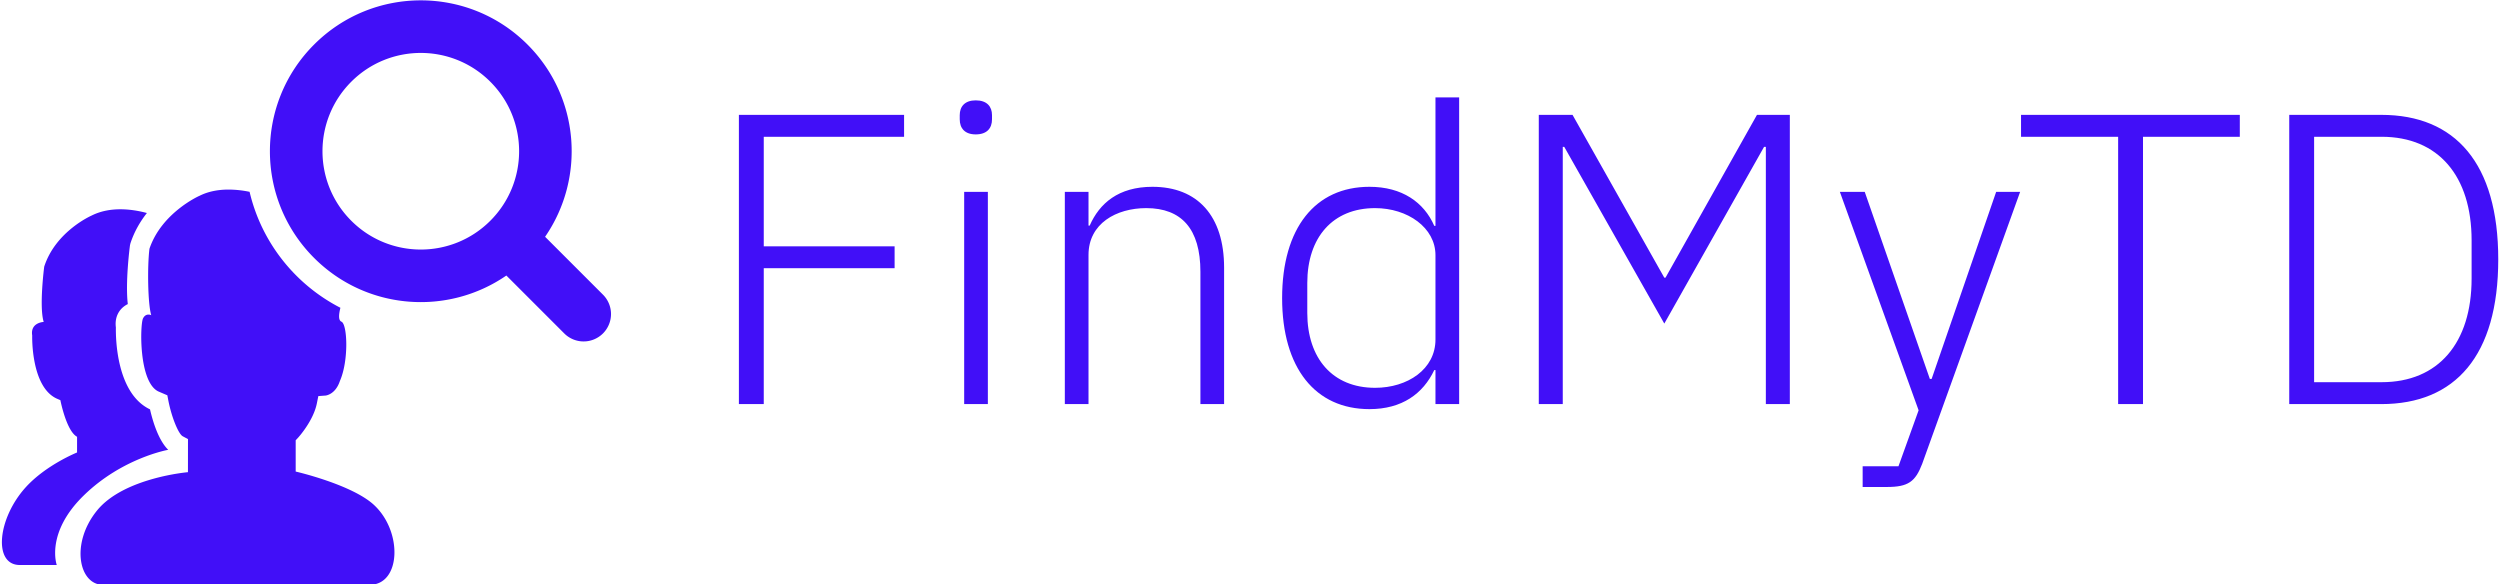 <svg data-v-423bf9ae="" xmlns="http://www.w3.org/2000/svg" viewBox="0 0 385 90" class="iconLeft"><!----><!----><!----><g data-v-423bf9ae="" id="a2868c0d-f237-4f94-992a-cc763cf8ece7" fill="#410FF8" transform="matrix(4.559,0,0,4.559,107.452,-3.191)"><path d="M2.23 14.35L2.23 9.76L6.65 9.76L6.65 9.02L2.23 9.02L2.23 5.32L6.97 5.32L6.97 4.58L1.39 4.58L1.39 14.35ZM9.39 5.24C9.77 5.24 9.94 5.03 9.94 4.73L9.94 4.59C9.94 4.30 9.77 4.09 9.39 4.09C9.02 4.09 8.85 4.30 8.85 4.59L8.85 4.73C8.85 5.03 9.02 5.24 9.39 5.24ZM9.00 14.35L9.80 14.35L9.80 7.18L9.00 7.18ZM13.20 14.35L13.20 9.31C13.20 8.25 14.14 7.73 15.15 7.73C16.34 7.73 16.98 8.43 16.98 9.88L16.98 14.35L17.78 14.35L17.78 9.74C17.78 7.99 16.88 7.01 15.36 7.01C14.21 7.01 13.57 7.57 13.24 8.32L13.20 8.32L13.20 7.18L12.40 7.18L12.40 14.35ZM24.92 14.35L25.72 14.35L25.72 3.99L24.92 3.99L24.92 8.33L24.88 8.33C24.53 7.53 23.79 7.01 22.69 7.01C20.86 7.01 19.74 8.40 19.74 10.77C19.74 13.13 20.86 14.52 22.69 14.52C23.79 14.52 24.50 14 24.88 13.20L24.92 13.20ZM22.88 13.80C21.45 13.80 20.59 12.81 20.59 11.27L20.59 10.26C20.59 8.72 21.45 7.73 22.88 7.73C23.98 7.73 24.92 8.39 24.92 9.32L24.92 12.17C24.92 13.17 23.98 13.80 22.88 13.80ZM28.41 14.35L29.22 14.35L29.22 5.66L29.27 5.66L32.65 11.63L36.02 5.66L36.08 5.66L36.08 14.35L36.89 14.35L36.89 4.58L35.78 4.58L32.69 10.08L32.65 10.08L29.55 4.58L28.41 4.58ZM41.68 13.50L41.62 13.50L39.42 7.18L38.58 7.18L41.24 14.56L40.56 16.45L39.35 16.45L39.35 17.15L40.17 17.15C40.89 17.15 41.13 16.97 41.36 16.37L44.67 7.18L43.86 7.18ZM52.09 5.32L52.09 4.58L44.70 4.58L44.70 5.32L47.98 5.32L47.98 14.35L48.82 14.35L48.82 5.32ZM53.76 14.35L56.87 14.35C59.37 14.35 60.82 12.71 60.82 9.46C60.82 6.22 59.37 4.58 56.87 4.58L53.76 4.58ZM54.60 13.61L54.60 5.32L56.88 5.32C58.80 5.32 59.92 6.65 59.92 8.82L59.92 10.11C59.92 12.28 58.80 13.61 56.88 13.61Z"></path></g><!----><g data-v-423bf9ae="" id="4115f923-a487-43bc-970a-ed98f90ce077" transform="matrix(1.186,0,0,1.186,-7.046,-8.311)" stroke="none" fill="#410FF8"><path d="M74.436 12.792c-7.651-7.651-20.057-7.651-27.708 0-7.653 7.652-7.653 20.057 0 27.709 6.792 6.791 17.328 7.549 24.962 2.283l7.517 7.517a3.557 3.557 0 1 0 5.031-5.03l-7.518-7.518c5.265-7.634 4.509-18.169-2.284-24.961zm-4.829 22.88c-4.985 4.985-13.066 4.985-18.052 0-4.986-4.985-4.986-13.068 0-18.053 4.985-4.984 13.066-4.984 18.052 0 4.986 4.985 4.986 13.069 0 18.053zM27.784 65.415c-1.302-1.273-2.038-3.824-2.362-5.251-4.402-2.091-4.458-9.352-4.434-10.636-.143-1.115.239-1.854.591-2.284.282-.345.622-.585.957-.75-.323-2.792.211-7.079.282-7.635l.053-.23c.502-1.548 1.277-2.858 2.145-3.962-1.81-.487-4.701-.91-7.169.326 0 0-4.675 2.032-6.164 6.638 0 0-.679 5.212-.067 7.179 0 0-1.763.064-1.492 1.76 0 0-.202 6.637 3.184 8.194l.474.204s.771 4.008 2.167 4.754l-.001 2.039s-4.009 1.608-6.637 4.487c-3.691 4.043-4.298 10.124-.792 10.124l4.794.002s-1.502-4.151 3.504-9.032 10.967-5.927 10.967-5.927z"></path><path d="M54.52 72.59c-2.867-2.671-10.185-4.352-10.185-4.352v-4.061l.341-.368c.018-.019 1.957-2.158 2.408-4.419l.192-.951.969-.072c.102-.016 1.251-.201 1.809-1.827l.036-.095c1.15-2.643.962-7.336.186-7.67-.434-.185-.333-1-.134-1.802-5.861-3.013-10.247-8.485-11.793-15.057a13.712 13.712 0 0 0-2.722-.293c-1.434 0-2.703.271-3.773.806l-.063.029c-.046.02-4.872 2.193-6.443 6.85-.286 2.27-.218 7.184.233 8.629 0 0-.667-.354-1.064.406-.397.761-.59 8.306 2.006 9.501l1.147.493.128.666c.412 2.134 1.305 4.354 1.874 4.656l.679.364-.005 4.297s-8.354.708-11.818 4.993-2.337 9.634.792 9.634l34.607-.002c4.075.002 4.325-6.881.593-10.355z"></path></g><!----></svg>